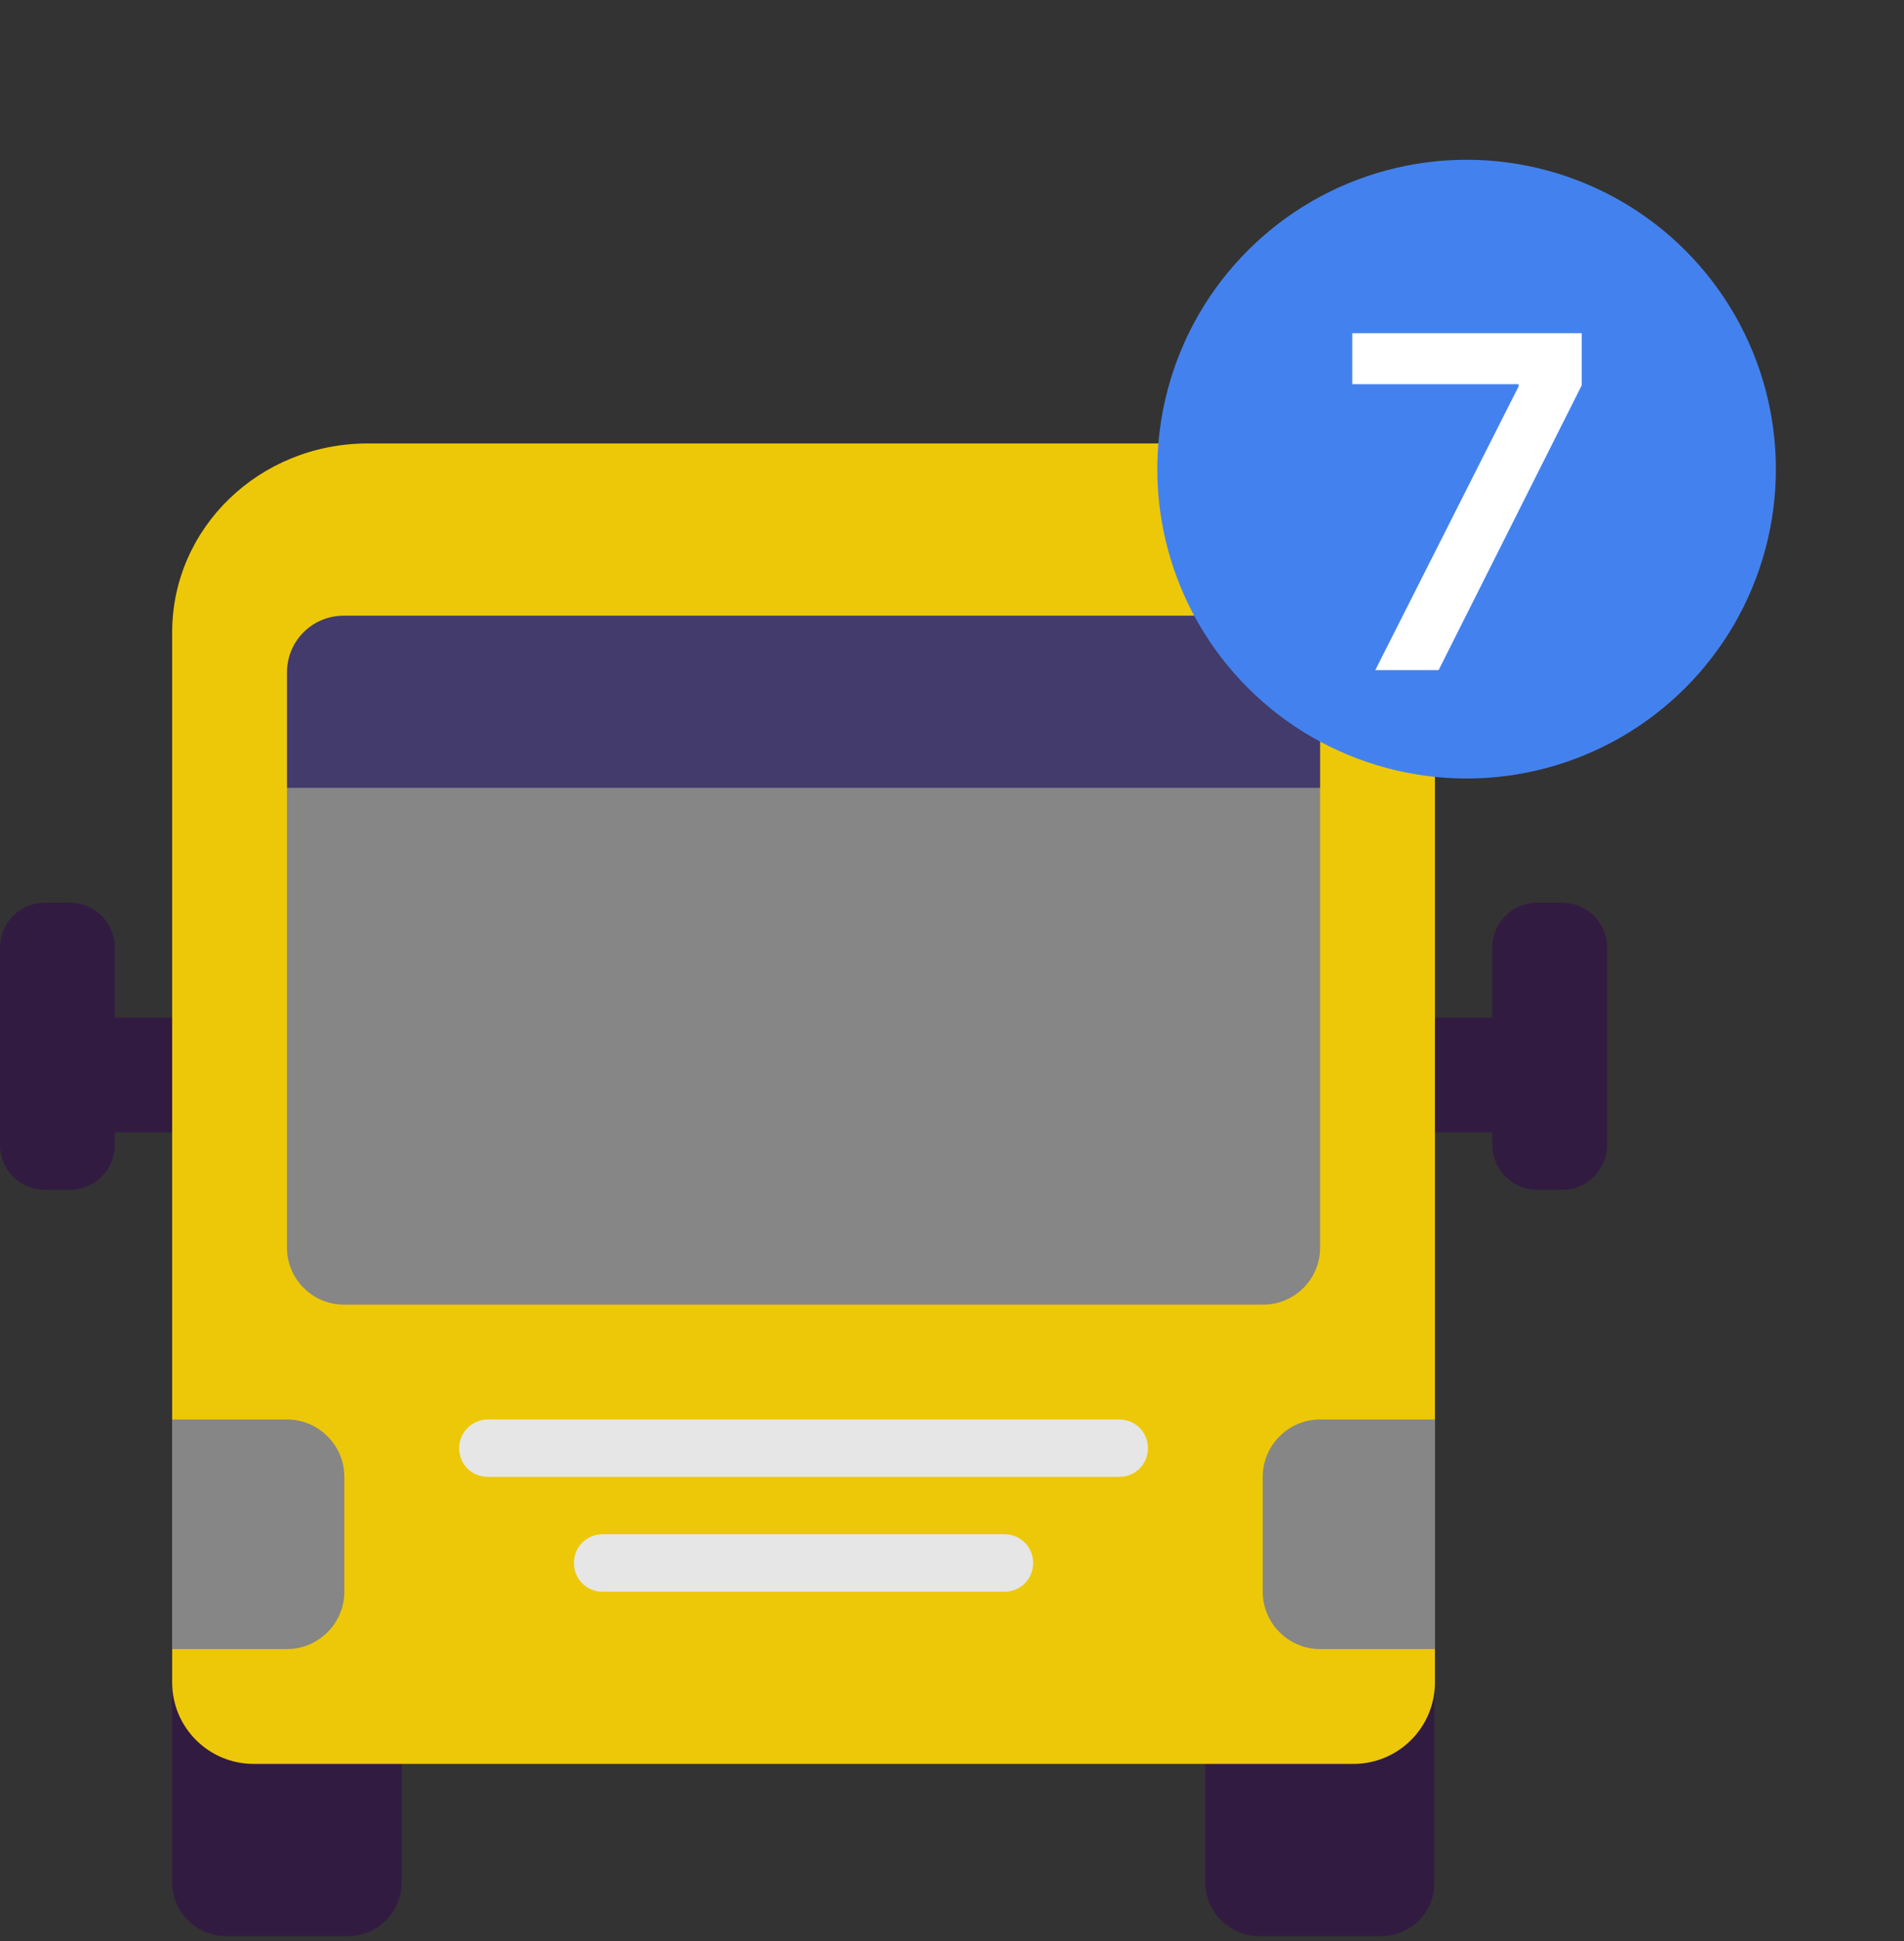 <svg width="52" height="53" viewBox="0 0 52 53" fill="none" xmlns="http://www.w3.org/2000/svg">
<rect x="0" y="0" width="52" height="53" fill="#333333" stroke="none"/>
<path d="M6.176 52.865H9.499C10.314 52.865 10.972 52.207 10.972 51.392V44.949C10.972 44.554 10.816 44.175 10.536 43.896C10.257 43.617 9.878 43.46 9.483 43.46H6.176C5.361 43.46 4.702 44.134 4.702 44.949V51.392C4.702 52.207 5.361 52.865 6.176 52.865V52.865ZM34.408 52.865H37.715C38.53 52.865 39.189 52.207 39.173 51.392V44.949C39.173 44.134 38.515 43.476 37.699 43.476H34.392C33.577 43.476 32.918 44.134 32.918 44.949V51.392C32.918 52.207 33.577 52.865 34.408 52.865V52.865Z" fill="#321B41"/>
<path d="M36.963 48.163H6.928C5.705 48.163 4.702 47.175 4.702 45.937V37.19C7.837 36.406 20.723 34.964 21.945 34.964C26.034 34.964 30.567 35.622 39.189 37.19V45.937C39.189 47.175 38.185 48.163 36.963 48.163Z" fill="#EDC808"/>
<path d="M1.912 32.486C2.586 32.486 3.135 31.938 3.135 31.264V30.919H6.27V27.784H3.135V25.871C3.135 25.197 2.586 24.648 1.912 24.648H1.223C0.549 24.648 0 25.197 0 25.871V31.264C0 31.938 0.549 32.486 1.223 32.486H1.912V32.486ZM42.669 32.486C43.343 32.486 43.892 31.938 43.892 31.264V25.871C43.892 25.197 43.343 24.648 42.669 24.648H41.98C41.305 24.648 40.757 25.197 40.757 25.871V27.784H37.622V30.919H40.757V31.264C40.757 31.938 41.305 32.486 41.98 32.486H42.669Z" fill="#321B41"/>
<path d="M33.843 12.108H10.048C7.085 12.108 4.702 14.413 4.702 17.266V37.19H39.189V17.266C39.189 14.413 36.806 12.108 33.843 12.108Z" fill="#EDC808"/>
<path d="M34.502 35.622H9.39C8.528 35.622 7.838 34.917 7.838 34.07V21.514L21.946 19.946L36.054 21.514V34.07C36.054 34.917 35.364 35.622 34.502 35.622V35.622Z" fill="#868686"/>
<path d="M13.324 40.325H30.567C31.006 40.325 31.351 39.98 31.351 39.542C31.351 39.103 31.006 38.758 30.567 38.758H13.324C12.885 38.758 12.54 39.118 12.54 39.542C12.54 39.98 12.885 40.325 13.324 40.325ZM16.459 43.461H27.432C27.871 43.461 28.216 43.116 28.216 42.677C28.216 42.238 27.871 41.893 27.432 41.893H16.459C16.02 41.893 15.675 42.238 15.675 42.677C15.675 43.116 16.02 43.461 16.459 43.461Z" fill="#E6E6E6"/>
<path d="M7.837 38.758C8.699 38.758 9.405 39.463 9.405 40.325V43.461C9.405 44.323 8.699 45.028 7.837 45.028H4.702V38.758H7.837ZM36.053 45.028C35.191 45.028 34.486 44.323 34.486 43.461V40.325C34.486 39.463 35.191 38.758 36.053 38.758H39.189V45.028H36.053Z" fill="#868686"/>
<path d="M36.054 21.513H7.838V18.362C7.838 17.5 8.528 16.811 9.39 16.811H34.518C35.364 16.811 36.054 17.5 36.054 18.362V21.513V21.513Z" fill="#433B6B"/>
<circle cx="40.054" cy="12.81" r="8.447" transform="rotate(-45 40.054 12.81)" fill="#4382EE"/>
<path d="M37.561 18.297L41.473 10.553L41.473 10.49L36.932 10.49L36.932 9.098L43.198 9.098L43.198 10.522L39.29 18.297L37.561 18.297Z" fill="white"/>
</svg>
